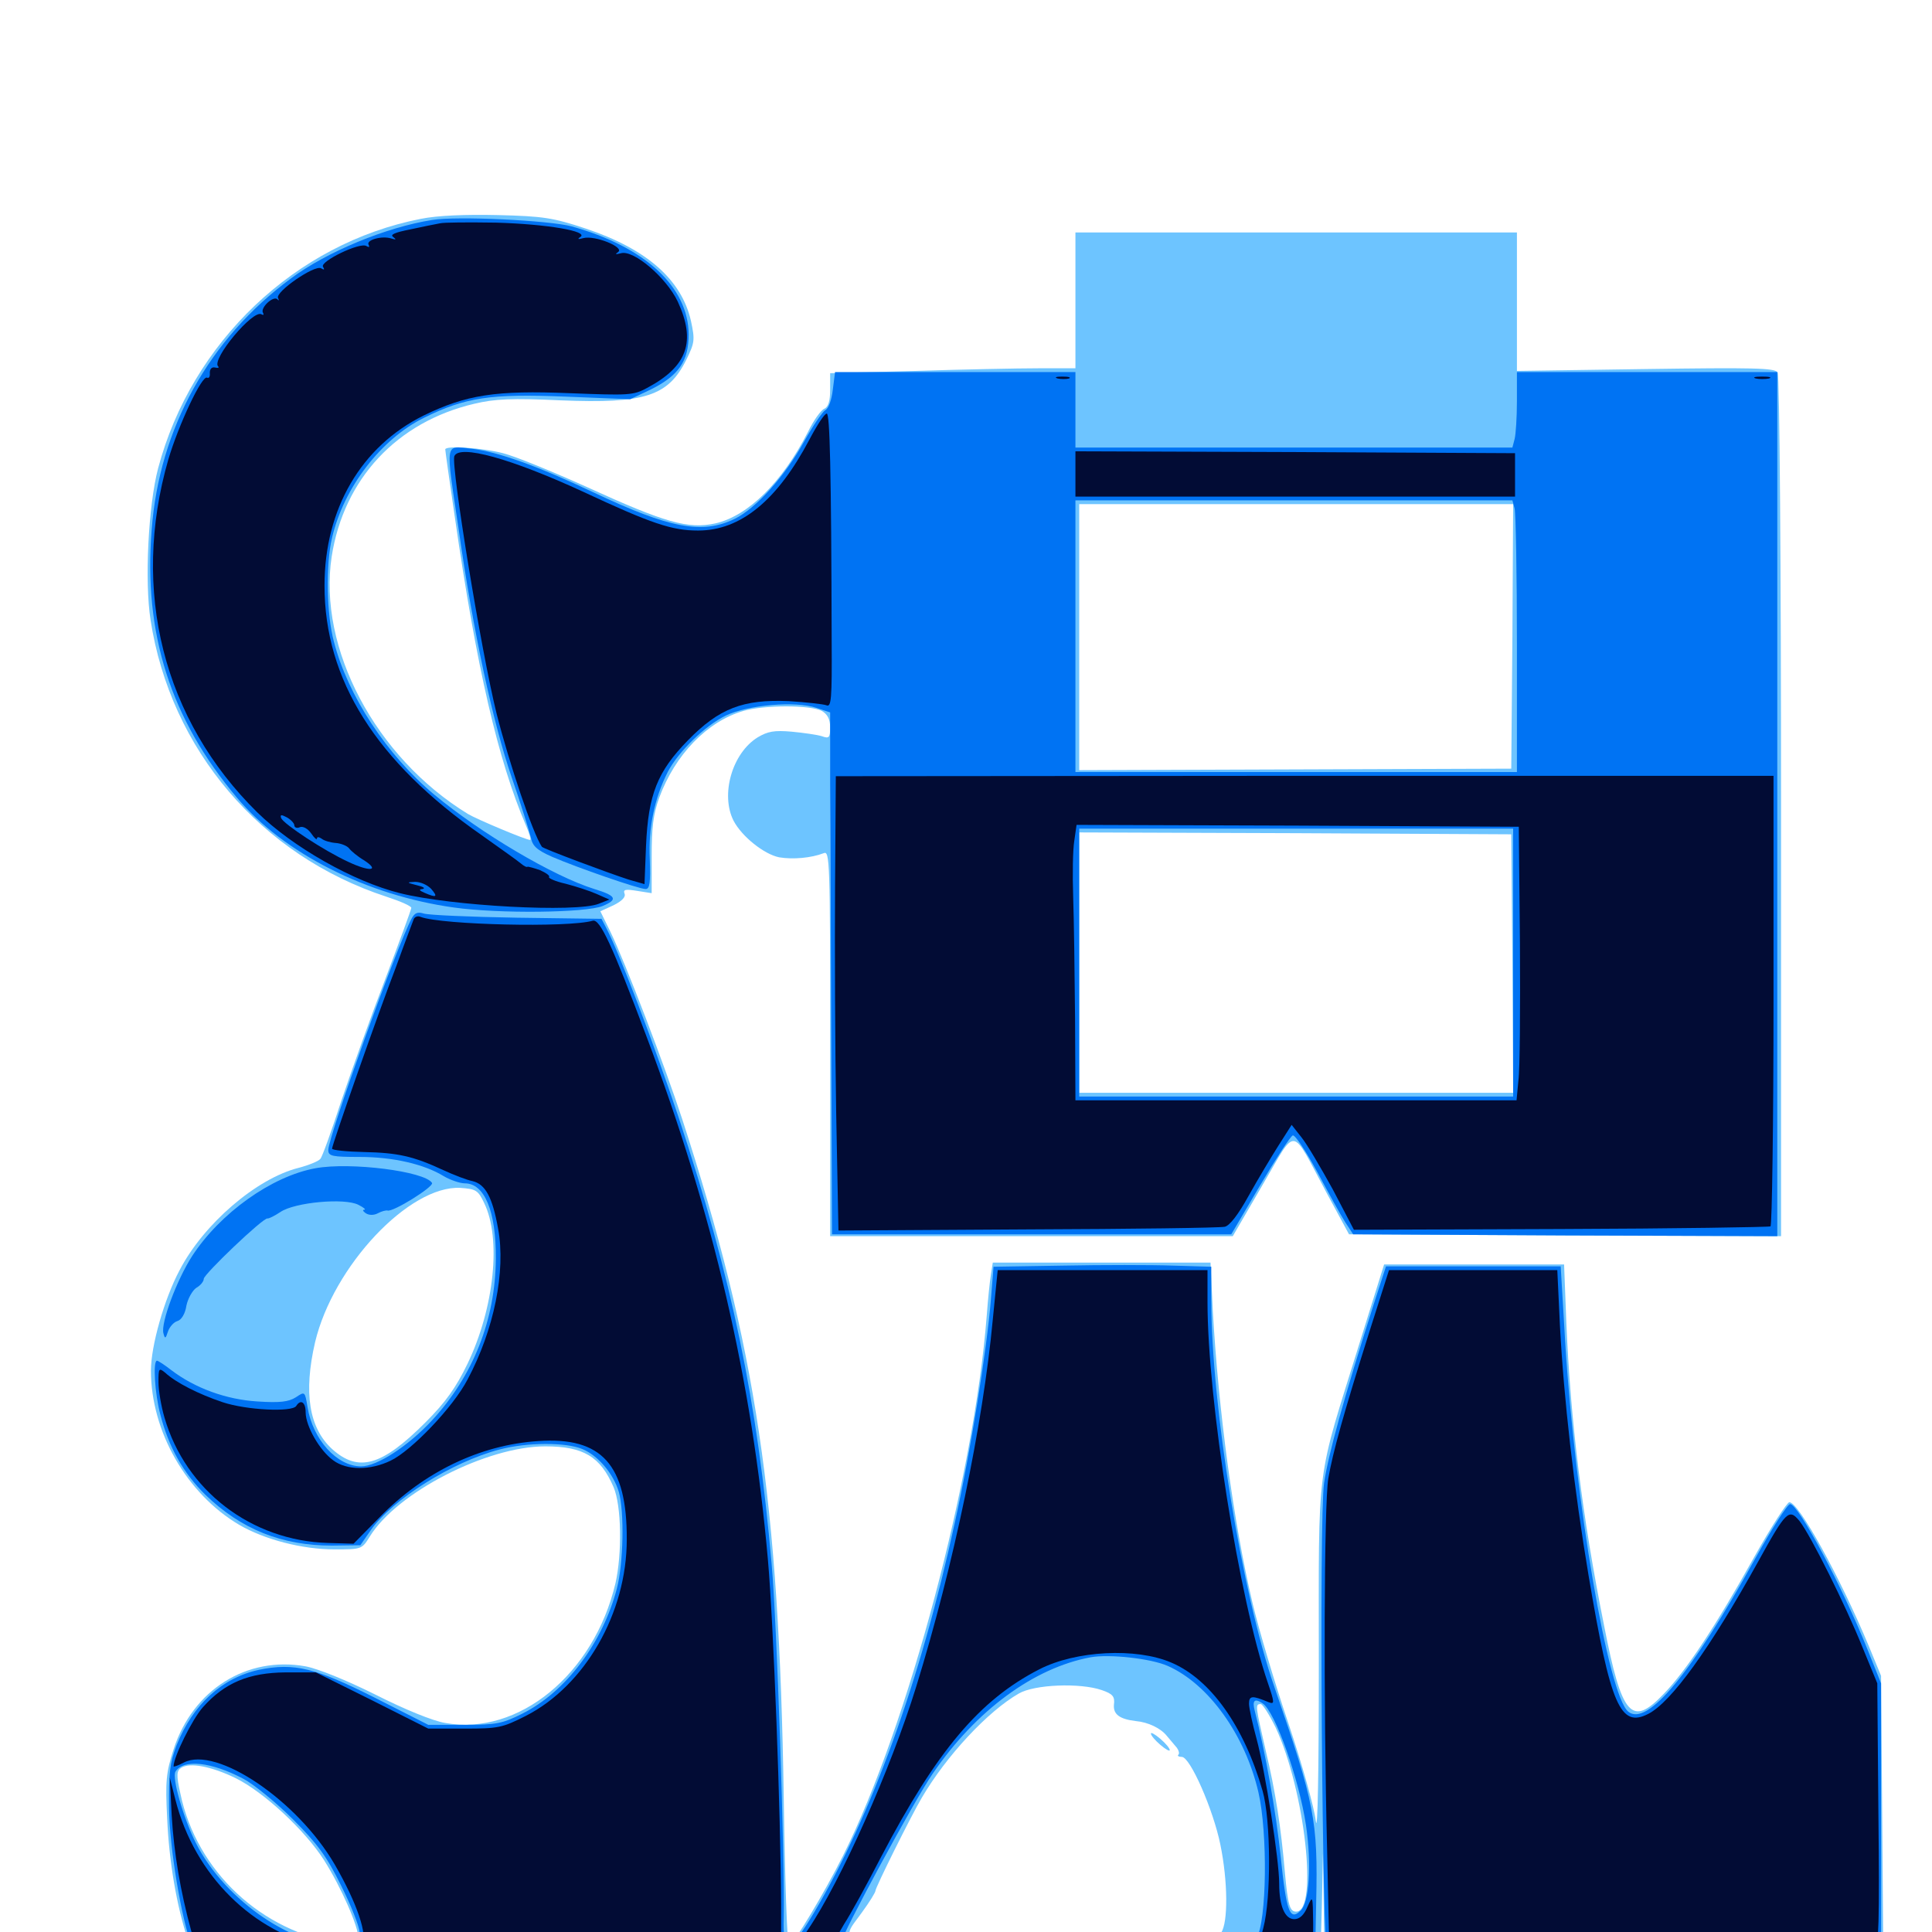 <svg xmlns="http://www.w3.org/2000/svg" viewBox="0 -1000 1000 1000">
	<path fill="#6dc4ff" d="M217.773 -886.719C152.93 -874.023 99.219 -823.047 81.836 -757.617C76.758 -738.281 74.805 -699.023 77.93 -679.102C88.281 -611.914 134.961 -557.227 199.805 -535.938C207.031 -533.594 212.891 -531.055 212.891 -530.078C212.891 -529.297 206.836 -512.891 199.609 -493.75C192.188 -474.414 182.031 -446.094 176.758 -430.469C171.68 -414.844 166.797 -401.172 165.82 -400.195C165.039 -399.023 159.766 -396.875 154.492 -395.508C132.812 -390.039 105.469 -366.602 92.969 -342.578C84.961 -327.539 78.125 -303.32 78.125 -290.625C78.125 -258.984 96.68 -226.758 123.828 -210.742C136.914 -203.125 156.445 -198.047 173.047 -198.047C187.109 -198.047 187.305 -198.047 191.406 -204.688C205.469 -227.539 251.953 -251.367 282.227 -251.367C301.953 -251.367 310.742 -246.094 317.578 -230.273C321.68 -220.703 322.07 -195.898 318.555 -180.469C307.422 -133.398 268.359 -101.367 230.469 -108.203C224.219 -109.18 209.375 -115.234 194.336 -122.852C179.492 -130.273 164.453 -136.328 158.203 -137.5C127.734 -142.969 99.805 -125.391 89.844 -94.531C85.938 -82.422 85.547 -78.125 86.523 -58.789C87.5 -36.523 91.406 -13.477 97.266 4.102L100.586 13.867L391.992 14.453L683.398 14.844L684.18 -12.891L684.766 -40.82L685.156 -13.086L685.547 14.844H830.078H974.805L974.219 -58.984L973.633 -132.617L967.188 -148.242C952.344 -183.789 931.055 -222.461 926.172 -222.461C925 -222.461 916.797 -209.766 908.008 -194.141C888.086 -158.398 872.852 -135.352 861.133 -123.242C844.531 -105.859 839.453 -111.523 830.273 -158.594C818.945 -215.039 812.891 -264.453 810.742 -315.234L809.57 -345.508H762.891H716.406L703.906 -305.469C680.859 -231.25 682.617 -245.703 682.617 -138.477C682.617 -83.594 682.031 -50 681.055 -57.422C680.273 -64.453 673.828 -87.305 666.797 -108.203C659.766 -128.906 651.562 -156.641 648.438 -169.727C638.477 -211.523 630.664 -269.922 627.734 -321.68L626.562 -346.484H570.117H513.867L512.891 -340.234C512.305 -336.719 511.328 -327.148 510.742 -319.141C504.297 -235.938 470.117 -106.836 436.328 -39.453C426.953 -20.703 410.352 7.031 408.398 7.031C407.422 7.031 406.25 -27.539 405.664 -69.531C403.32 -222.461 391.406 -303.125 353.125 -420.703C344.336 -447.656 323.633 -501.953 315.82 -517.969L310.742 -528.32L317.578 -531.445C321.875 -533.594 324.023 -535.742 323.242 -537.5C322.461 -539.648 323.828 -539.844 329.883 -538.867L337.305 -537.695V-556.836C337.305 -571.484 338.086 -578.516 341.211 -587.109C349.414 -609.375 366.016 -626.562 384.766 -632.031C395.703 -635.156 419.336 -635.156 425.391 -632.031C428.32 -630.273 429.688 -627.734 429.688 -623.438C429.688 -618.164 429.102 -617.578 425.391 -618.945C422.852 -619.727 415.82 -620.703 409.766 -621.289C400.781 -622.07 397.461 -621.484 392.188 -618.359C378.906 -610.156 372.852 -588.672 379.688 -575.195C383.984 -566.992 395.508 -557.812 403.32 -556.25C410.352 -555.078 419.727 -555.859 426.367 -558.398C429.492 -559.766 429.688 -554.297 429.688 -459.961V-360.156H533.984H638.086L653.516 -386.719C671.484 -417.383 667.773 -417.773 686.523 -382.812L698.242 -361.133L810.156 -360.547L921.875 -360.156V-582.227C921.875 -707.031 921.094 -805.664 920.117 -807.227C918.75 -809.57 907.227 -809.766 851.758 -808.984L785.156 -808.008V-843.75V-879.688H670.898H556.641V-844.531V-809.375H537.5C526.953 -809.375 498.242 -808.789 474.023 -808.008L429.688 -806.836V-798.242C429.688 -792.383 428.711 -789.453 426.758 -788.477C425 -787.891 421.094 -782.422 418.164 -776.367C404.883 -750.391 387.305 -733.008 370.312 -729.102C356.25 -725.977 344.141 -729.492 303.906 -747.852C286.133 -755.859 266.602 -763.867 260.352 -765.43C249.805 -768.164 230.469 -769.531 230.469 -767.383C230.469 -766.797 232.617 -751.172 235.352 -732.812C246.68 -654.102 257.812 -606.445 272.266 -572.656C274.023 -568.555 275 -565.234 274.414 -565.234C272.266 -565.234 246.68 -575.977 242.188 -578.711C194.336 -608.008 164.453 -664.453 171.68 -711.914C177.93 -752.148 205.469 -781.641 245.508 -791.016C256.25 -793.555 264.844 -793.945 290.43 -792.773C333.789 -791.016 345.898 -794.922 355.273 -813.867C359.57 -822.656 359.766 -824.023 357.617 -833.984C352.734 -855.273 334.766 -871.094 303.32 -881.641C286.328 -887.305 281.25 -888.086 257.812 -888.672C240.82 -889.062 226.562 -888.477 217.773 -886.719ZM782.812 -670.508L782.227 -602.148L670.312 -601.758L558.594 -601.367V-670.312V-739.062H670.898H783.203ZM782.812 -501.367L783.203 -434.375H670.898H558.594V-501.758V-569.141L670.508 -568.75L782.227 -568.164ZM250.586 -377.344C259.57 -358.984 255.859 -323.047 241.992 -294.141C235.938 -281.641 230.664 -274.219 220.117 -263.672C197.656 -241.211 185.547 -237.695 171.875 -250C159.961 -260.938 157.031 -279.102 163.086 -305.273C172.461 -344.727 211.914 -386.523 238.281 -385.156C246.289 -384.57 247.461 -383.984 250.586 -377.344ZM570.312 -125.195C575.977 -123.242 577.148 -121.875 576.562 -117.578C576.172 -112.695 579.492 -110.156 587.891 -109.18C594.336 -108.594 600.781 -105.469 603.906 -101.562C605.859 -99.219 608.203 -96.484 609.18 -95.312C610.156 -93.945 610.547 -92.383 609.961 -91.797C609.18 -91.211 610.156 -90.625 611.719 -90.625C616.016 -90.625 627.93 -63.477 631.641 -45.312C635.547 -26.367 635.742 -4.883 632.031 0.391C629.297 3.906 625.586 4.102 534.375 4.688C427.148 5.469 434.18 6.641 446.289 -10.352C450 -15.43 453.125 -20.508 453.125 -21.289C453.125 -23.047 471.484 -59.961 477.148 -69.531C489.844 -91.211 511.328 -114.258 527.344 -123.438C535.352 -128.125 558.984 -129.102 570.312 -125.195ZM660.352 -105.664C675.391 -73.242 682.422 -10.547 670.898 -10.547C667.578 -10.547 666.602 -13.867 665.039 -31.055C663.086 -53.906 660.156 -73.047 655.078 -94.141C649.805 -117.188 649.609 -117.969 652.539 -117.969C653.516 -117.969 657.031 -112.5 660.352 -105.664ZM121.875 -79.688C136.523 -72.461 157.812 -52.734 167.773 -37.109C176.758 -22.852 185.547 -2.734 185.547 3.32C185.547 7.227 184.766 7.422 176.562 6.055C135.352 0 101.758 -31.445 93.359 -71.68C91.211 -81.25 91.406 -83.398 93.75 -84.961C98.242 -87.891 109.375 -85.742 121.875 -79.688ZM595.703 -102.734C595.703 -101.758 597.852 -99.219 600.586 -96.875C603.32 -94.531 605.469 -93.359 605.469 -94.141C605.469 -95.117 603.32 -97.656 600.586 -100C597.852 -102.344 595.703 -103.516 595.703 -102.734Z"/>
	<path fill="#0073f3" d="M223.633 -886.133C200 -882.422 169.141 -869.727 150.586 -855.859C108.203 -824.609 82.422 -778.32 78.516 -725.781C74.219 -671.875 88.281 -627.93 122.656 -587.109C146.875 -558.203 190.039 -536.523 234.961 -530.273C258.594 -526.953 303.32 -527.539 311.914 -531.055C319.922 -534.375 319.141 -536.328 307.617 -539.844C286.328 -546.484 248.828 -568.75 224.805 -588.672C200.195 -609.18 180.078 -639.844 172.852 -667.773C168.945 -682.227 168.555 -707.812 171.875 -721.68C177.93 -747.656 197.266 -772.852 219.531 -783.789C240.82 -794.336 254.102 -796.289 292.383 -794.727L326.172 -793.359L336.914 -798.438C351.367 -805.664 356.445 -813.086 356.445 -826.953C356.25 -851.562 333.789 -872.266 295.898 -882.812C284.375 -885.938 236.328 -888.281 223.633 -886.133ZM431.055 -798.242C430.469 -793.164 428.906 -788.477 427.148 -787.695C425.586 -786.719 420.703 -779.492 416.211 -771.484C406.445 -753.711 391.211 -736.719 380.273 -731.445C363.477 -723.242 346.484 -726.562 307.227 -745.117C277.93 -758.984 257.422 -766.211 243.945 -767.773C230.078 -769.141 230.469 -772.656 237.5 -725.391C244.922 -673.047 255.078 -626.172 264.844 -597.656C269.727 -583.594 274.023 -569.531 274.805 -566.406C275.586 -562.109 277.93 -559.961 285.938 -556.445C298.633 -550.977 330.664 -539.844 334.18 -539.844C336.328 -539.844 336.719 -543.164 336.328 -555.273C335.547 -571.484 338.672 -586.719 345.703 -600.586C351.172 -610.938 364.844 -624.414 375.781 -629.688C387.305 -635.156 411.719 -637.305 422.656 -633.594L429.688 -631.25V-594.922C429.883 -574.805 430.078 -514.062 430.273 -459.766L430.664 -361.133H533.984H637.305L652.148 -386.328C660.352 -400.195 667.969 -411.914 669.141 -412.305C670.312 -412.695 675.977 -404.102 681.836 -393.359C687.695 -382.422 694.141 -370.703 696.289 -367.383L700.391 -361.133L810.156 -360.547L919.922 -360.156V-583.789V-807.422H852.539H785.156V-792.383C785.156 -783.984 784.57 -775.195 783.984 -772.852L782.812 -768.359H669.727H556.641V-787.891V-807.422H494.336H432.227ZM783.984 -736.719C784.57 -734.18 785.156 -702.539 785.156 -666.406V-600.391H670.898H556.641V-670.703V-741.016H669.727H782.812ZM783.203 -501.758V-432.422H670.898H558.594V-501.758V-571.094H670.898H783.203ZM213.086 -524.609C205.469 -510.547 169.922 -411.719 169.922 -404.688C169.922 -401.562 172.07 -401.172 186.133 -401.172C203.32 -401.172 219.531 -397.461 229.688 -391.211C233.008 -389.258 238.086 -387.5 240.625 -387.5C250.781 -387.5 256.836 -373.047 256.641 -348.438C256.445 -316.992 244.922 -287.891 223.633 -264.844C211.133 -251.367 195.117 -241.016 186.914 -241.016C174.414 -241.016 161.914 -254.883 159.18 -271.68C157.812 -279.883 157.812 -279.883 153.125 -276.758C149.414 -274.414 144.922 -273.828 133.203 -274.609C117.188 -275.586 100.977 -281.445 88.672 -290.82C85.156 -293.555 81.836 -295.703 81.25 -295.703C79.102 -295.703 80.078 -278.711 83.008 -267.773C87.305 -250.977 94.922 -237.5 106.25 -226.367C124.805 -208.398 145.898 -200 171.875 -200L186.523 -200.195L191.797 -207.812C202.93 -223.828 233.984 -243.359 258.789 -249.805C273.047 -253.516 292.969 -253.516 301.367 -250C309.57 -246.68 317.578 -237.109 320.312 -227.734C323.242 -217.188 322.656 -190.82 319.336 -177.93C311.914 -149.609 292.969 -124.414 270.508 -113.086C259.961 -107.812 257.031 -107.227 240.234 -107.227H221.68L193.945 -121.289C163.281 -136.719 152.344 -139.453 134.18 -135.742C115.039 -131.641 99.805 -117.773 91.406 -96.68C87.891 -87.5 87.305 -82.227 87.5 -64.258C87.695 -43.75 93.945 -6.25 99.414 7.617L101.562 12.891L252.344 13.281C335.352 13.672 465.82 13.867 541.992 13.867H680.664L681.25 -15.43C682.227 -57.812 680.469 -66.406 659.57 -126.953C642.773 -175.391 626.953 -272.266 626.953 -327.344V-344.336L607.031 -344.922C595.898 -345.312 570.508 -345.312 550.586 -344.922L514.258 -344.336L512.891 -327.344C510.742 -301.172 502.539 -249.414 494.141 -211.523C476.367 -129.883 450.977 -59.961 421.289 -9.961C408.594 11.328 405.078 11.914 405.664 -7.617C406.25 -37.109 402.148 -159.766 399.414 -190.234C391.992 -275.195 378.711 -338.672 351.562 -420.703C339.258 -457.617 320.703 -506.445 314.062 -519.141L311.328 -524.414L267.578 -525C243.359 -525.391 221.68 -526.367 219.336 -527.148C216.211 -528.125 214.648 -527.539 213.086 -524.609ZM604.492 -137.695C625.586 -128.32 644.531 -101.953 651.367 -72.266C656.25 -50.977 655.664 -5.469 650.391 3.125C648.828 5.469 632.422 6.055 542.188 6.445C477.344 6.836 435.547 6.25 435.547 5.078C435.547 1.562 473.438 -68.555 482.812 -82.031C505.273 -114.844 535.156 -136.719 564.453 -142.188C574.219 -143.945 595.703 -141.602 604.492 -137.695ZM653.516 -118.359C659.961 -114.258 672.461 -78.906 675.977 -55.273C678.906 -35.156 677.734 -15.43 673.242 -11.133C667.578 -5.469 665.82 -10.547 662.891 -38.867C660.547 -61.719 654.883 -93.555 649.414 -114.648C648.047 -119.922 649.414 -121.094 653.516 -118.359ZM125.977 -79.297C131.25 -76.562 142.969 -66.992 151.562 -58.398C164.453 -45.508 169.141 -39.062 176.562 -24.023C181.641 -13.867 185.938 -3.125 186.133 0.195C186.523 5.469 185.938 6.055 179.688 6.641C153.711 9.18 116.602 -15.82 101.367 -46.094C94.922 -58.984 88.867 -79.883 90.82 -83.008C94.922 -89.648 109.375 -88.086 125.977 -79.297ZM163.281 -395.312C140.625 -391.211 113.867 -372.07 99.414 -349.805C91.406 -337.305 83.203 -315.234 84.57 -309.961C85.352 -306.836 85.742 -307.031 86.914 -310.742C87.695 -313.086 89.844 -315.625 91.797 -316.211C93.945 -316.797 95.898 -320.117 96.484 -324.219C97.266 -327.93 99.609 -332.031 101.562 -333.398C103.711 -334.57 105.469 -336.719 105.469 -338.086C105.469 -340.43 136.328 -369.922 138.477 -369.336C139.062 -369.141 142.188 -370.703 145.117 -372.656C152.539 -377.734 178.516 -380.078 185.547 -376.367C188.281 -375 189.648 -373.828 188.477 -373.828C187.5 -373.828 187.891 -373.047 189.258 -372.07C191.016 -370.898 193.555 -370.898 195.703 -372.07C197.461 -373.047 199.805 -373.633 200.586 -373.438C203.32 -372.461 224.609 -385.742 223.633 -387.695C219.922 -393.75 181.25 -398.633 163.281 -395.312ZM710.938 -324.609C695.508 -276.172 687.5 -247.07 685.352 -232.422C682.617 -214.453 684.375 10.547 687.109 13.281C687.891 14.062 752.734 14.648 831.25 14.453L973.633 13.867V-57.422V-128.711L966.602 -146.289C953.711 -178.516 930.859 -221.484 926.562 -221.484C925.195 -221.484 916.992 -208.594 908.203 -192.773C875.391 -133.594 852.539 -106.055 842.773 -114.062C832.422 -122.656 815.234 -222.852 810.156 -305.078L807.812 -344.531H762.5H717.383Z"/>
	<path fill="#020c35" d="M227.539 -884.375C225.391 -883.984 218.555 -882.617 212.305 -881.25C204.297 -879.688 201.758 -878.516 203.516 -877.344C205.273 -875.977 205.078 -875.781 202.539 -876.562C197.656 -878.125 189.258 -875.781 190.82 -873.242C191.406 -872.07 191.016 -871.875 189.648 -872.656C186.328 -874.805 165.43 -864.648 167.188 -861.914C168.164 -860.352 167.773 -860.156 166.211 -861.133C162.891 -863.086 142.188 -848.828 143.945 -845.703C144.531 -844.531 144.336 -844.141 143.555 -845.117C141.406 -847.07 134.57 -840.625 136.133 -838.086C136.719 -837.109 136.328 -836.719 135.352 -837.305C131.055 -840.039 109.375 -814.062 112.891 -810.352C113.672 -809.766 112.891 -809.375 111.328 -809.766C109.57 -810.156 108.594 -808.984 108.594 -807.031C108.789 -805.078 108.203 -804.102 107.227 -804.492C104.688 -806.25 92.383 -780.078 87.109 -762.109C67.578 -694.336 84.57 -627.344 133.203 -579.492C151.562 -561.523 182.812 -543.75 207.031 -537.695C233.398 -531.055 298.242 -527.539 309.961 -532.227L315.43 -534.375L308.789 -537.305C305.273 -538.867 298.047 -541.211 292.773 -542.578C287.5 -543.75 283.594 -545.508 284.18 -546.094C284.766 -546.68 282.617 -548.242 279.492 -549.609C276.172 -550.781 273.242 -551.562 273.047 -551.367C272.656 -550.977 271.094 -551.758 269.531 -553.125C267.969 -554.492 258.789 -560.938 249.219 -567.773C194.531 -605.859 167.969 -648.242 167.969 -696.875C167.969 -736.523 186.914 -768.945 219.336 -784.961C241.406 -795.703 256.641 -798.047 294.922 -796.484C325.391 -795.312 327.734 -795.312 334.961 -799.219C355.859 -810.352 360.352 -823.242 350.781 -843.945C344.922 -856.25 328.125 -870.703 321.484 -868.945C318.555 -868.164 318.164 -868.359 319.922 -869.531C323.438 -872.07 307.812 -878.32 301.953 -876.758C299.219 -875.977 298.633 -876.172 300.391 -877.344C304.883 -880.273 283.398 -883.984 256.836 -884.766C242.969 -884.961 229.688 -884.961 227.539 -884.375ZM223.242 -880.273C224.414 -880.859 223.438 -881.25 220.703 -881.25C217.969 -881.25 216.992 -880.859 218.359 -880.273C219.531 -879.883 221.875 -879.883 223.242 -880.273ZM285.742 -880.273C286.914 -880.859 285.938 -881.25 283.203 -881.25C280.469 -881.25 279.492 -880.859 280.859 -880.273C282.031 -879.883 284.375 -879.883 285.742 -880.273ZM284.57 -800.391C285.352 -800.977 284.18 -801.562 282.031 -801.367C279.883 -801.367 279.297 -800.781 280.859 -800.195C282.227 -799.609 283.984 -799.805 284.57 -800.391ZM152.344 -572.852C152.344 -571.68 153.711 -571.094 155.273 -571.875C156.836 -572.461 159.375 -571.094 161.133 -568.555C162.695 -566.211 164.062 -565.039 164.062 -566.016C164.062 -566.992 165.234 -566.797 166.602 -565.82C167.773 -564.844 171.094 -563.867 173.828 -563.672C176.367 -563.477 179.492 -562.305 180.664 -560.938C181.641 -559.57 185.156 -556.641 188.477 -554.688C196.875 -549.219 191.406 -548.633 180.273 -553.906C167.578 -559.766 146.875 -573.438 145.508 -576.562C144.922 -578.32 145.508 -578.516 148.438 -576.953C150.586 -575.781 152.344 -573.828 152.344 -572.852ZM223.242 -539.844C226.758 -535.742 225.977 -535.156 219.727 -537.891C216.992 -539.062 216.602 -539.648 218.75 -539.844C220.312 -540.234 219.141 -541.016 215.82 -541.797C210.352 -543.164 210.352 -543.359 214.844 -543.555C217.578 -543.555 221.289 -541.992 223.242 -539.844ZM547.461 -804.102C545.508 -804.688 546.68 -805.078 549.805 -805.078C553.125 -805.078 554.492 -804.688 553.32 -804.102C551.953 -803.711 549.219 -803.711 547.461 -804.102ZM908.789 -804.102C906.836 -804.688 908.398 -805.078 912.109 -805.078C915.82 -805.078 917.383 -804.688 915.625 -804.102C913.672 -803.711 910.547 -803.711 908.789 -804.102ZM418.945 -772.461C402.344 -741.016 383.398 -725.391 361.328 -725.391C347.852 -725.391 337.305 -728.906 301.758 -745.508C264.453 -762.695 237.695 -770.117 235.156 -763.867C233.398 -758.789 249.023 -662.891 257.031 -630.664C263.477 -605.273 275.781 -568.555 280.469 -561.719C281.055 -560.742 315.625 -547.852 325.391 -544.727L333.594 -542.383L334.375 -562.109C335.547 -588.867 340.234 -600.586 356.055 -616.797C372.266 -633.398 384.57 -638.086 408.203 -637.109C417.383 -636.523 426.172 -635.547 427.734 -634.961C430.273 -633.789 430.664 -638.086 430.469 -668.164C430.273 -757.617 429.492 -785.938 427.93 -785.938C426.758 -785.938 422.852 -779.883 418.945 -772.461ZM556.641 -754.688V-742.969H670.508H784.18V-754.297V-765.43L670.508 -766.016L556.641 -766.406ZM432.227 -541.211C432.031 -509.766 432.227 -457.031 432.812 -423.633L433.984 -363.086L532.031 -363.672C585.742 -363.867 631.641 -364.453 633.984 -365.039C636.523 -365.625 641.016 -371.484 646.289 -381.055C650.977 -389.453 658.008 -401.172 661.719 -407.031L668.555 -417.773L673.633 -411.328C676.367 -408.008 683.594 -395.703 689.844 -384.375L700.781 -363.477L807.812 -363.867C866.797 -364.062 915.625 -364.844 916.406 -365.234C917.188 -365.82 917.969 -418.555 917.969 -482.422V-598.438H675.391L432.617 -598.242ZM786.719 -511.523C786.914 -478.32 786.719 -446.289 785.938 -440.82L784.961 -430.469H670.703H556.641L556.445 -473.047C556.25 -496.289 555.859 -524.609 555.469 -535.938C555.078 -547.266 555.273 -560.156 556.055 -564.844L557.227 -573.047L671.68 -572.656L786.133 -572.07ZM214.062 -524.023C213.477 -522.461 209.375 -511.719 205.078 -499.805C195.312 -474.414 171.875 -407.422 171.875 -405.469C171.875 -404.688 179.297 -403.906 188.477 -403.711C206.055 -403.32 213.867 -401.562 229.492 -394.336C234.961 -391.797 241.602 -389.258 244.531 -388.672C251.172 -387.109 254.883 -380.469 257.812 -364.062C261.914 -341.992 255.664 -311.523 241.992 -285.938C234.57 -271.68 212.891 -249.023 202.148 -243.945C191.602 -238.867 179.492 -238.867 172.461 -244.141C165.43 -249.219 158.203 -261.914 158.203 -268.945C158.203 -274.219 155.664 -275.977 153.32 -272.266C151.172 -268.945 127.539 -270.117 115.234 -274.219C102.93 -278.32 91.016 -284.375 85.547 -289.453C82.227 -292.188 82.031 -291.797 82.031 -284.57C82.031 -280.469 83.398 -272.07 85.156 -266.211C96.094 -228.516 130.078 -202.539 169.727 -201.367L183.008 -200.977L196.484 -214.648C219.336 -238.086 248.438 -252.148 278.516 -254.102C311.523 -256.445 324.609 -241.797 324.414 -203.125C324.414 -165.039 302.734 -127.539 272.266 -111.914C259.961 -105.664 257.812 -105.273 240.43 -105.273H221.68L192.578 -119.922L163.477 -134.375H147.656C128.906 -134.18 116.406 -129.102 105.078 -116.406C99.609 -110.352 89.844 -90.625 89.844 -85.742C89.844 -85.352 92.188 -86.133 95.117 -87.695C111.914 -96.484 153.906 -68.164 173.242 -34.961C184.766 -15.039 190.43 1.562 187.5 7.031L185.352 11.133L294.727 10.742L404.297 10.156V-14.258C404.102 -60.547 400.391 -159.961 397.461 -192.773C389.258 -285.742 369.141 -372.07 334.57 -463.672C316.797 -510.938 310.547 -524.414 306.836 -523.438C293.945 -519.727 228.906 -521.289 217.773 -525.391C216.211 -526.172 214.453 -525.391 214.062 -524.023ZM513.867 -316.992C508.789 -262.695 493.555 -189.453 474.219 -126.953C460.938 -83.984 435.156 -26.172 418.164 -1.172L410.352 10.352L431.055 11.719C458.008 13.281 618.555 13.281 652.93 11.523L679.688 10.352V-4.492C679.492 -18.945 679.492 -19.141 676.758 -13.086C675 -8.789 672.656 -6.641 669.922 -6.641C665.039 -6.641 662.109 -13.477 662.109 -25C662.109 -37.305 654.883 -83.398 650.391 -100C648.242 -107.812 646.484 -116.016 646.484 -118.164C646.484 -122.461 648.242 -122.461 656.641 -118.945C659.766 -117.773 659.766 -118.555 656.25 -128.906C641.406 -172.07 625 -275.391 625 -326.172V-342.578H570.703H516.406ZM606.25 -139.453C626.562 -130.859 643.945 -106.445 653.516 -73.047C657.812 -58.008 658.008 -17.578 653.906 -2.148L651.367 7.422H542.383C482.227 7.422 432.812 6.836 432.227 6.25C431.641 5.664 433.789 0.977 436.914 -4.102C440.234 -9.18 448.828 -24.805 456.055 -38.867C484.961 -93.945 507.031 -120.117 537.891 -135.938C556.836 -145.703 588.086 -147.266 606.25 -139.453ZM709.18 -311.914C695.312 -267.969 689.844 -248.242 687.5 -234.57C685.352 -220.703 684.961 -120.312 686.914 -42.188L688.086 10.938H827.93C904.883 10.938 968.945 10.156 970.312 9.18C972.461 7.812 972.852 -5.469 972.266 -60.547L971.68 -128.711L964.062 -147.266C955.273 -169.141 937.109 -205.469 931.445 -212.695C925.977 -219.336 924.609 -218.164 909.961 -191.602C885.156 -146.875 865.039 -118.945 853.125 -112.891C838.672 -105.469 833.594 -117.188 822.266 -184.375C814.648 -229.688 809.375 -276.562 807.422 -313.867L806.055 -342.578H762.5H718.945ZM88.867 -60.352C90.039 -40.82 93.359 -21.094 99.023 -0.391L102.148 10.938L141.406 10.742C179.297 10.547 180.273 10.547 167.773 8.008C131.055 0.586 100.781 -29.297 90.82 -68.359L87.891 -79.883Z"/>
</svg>